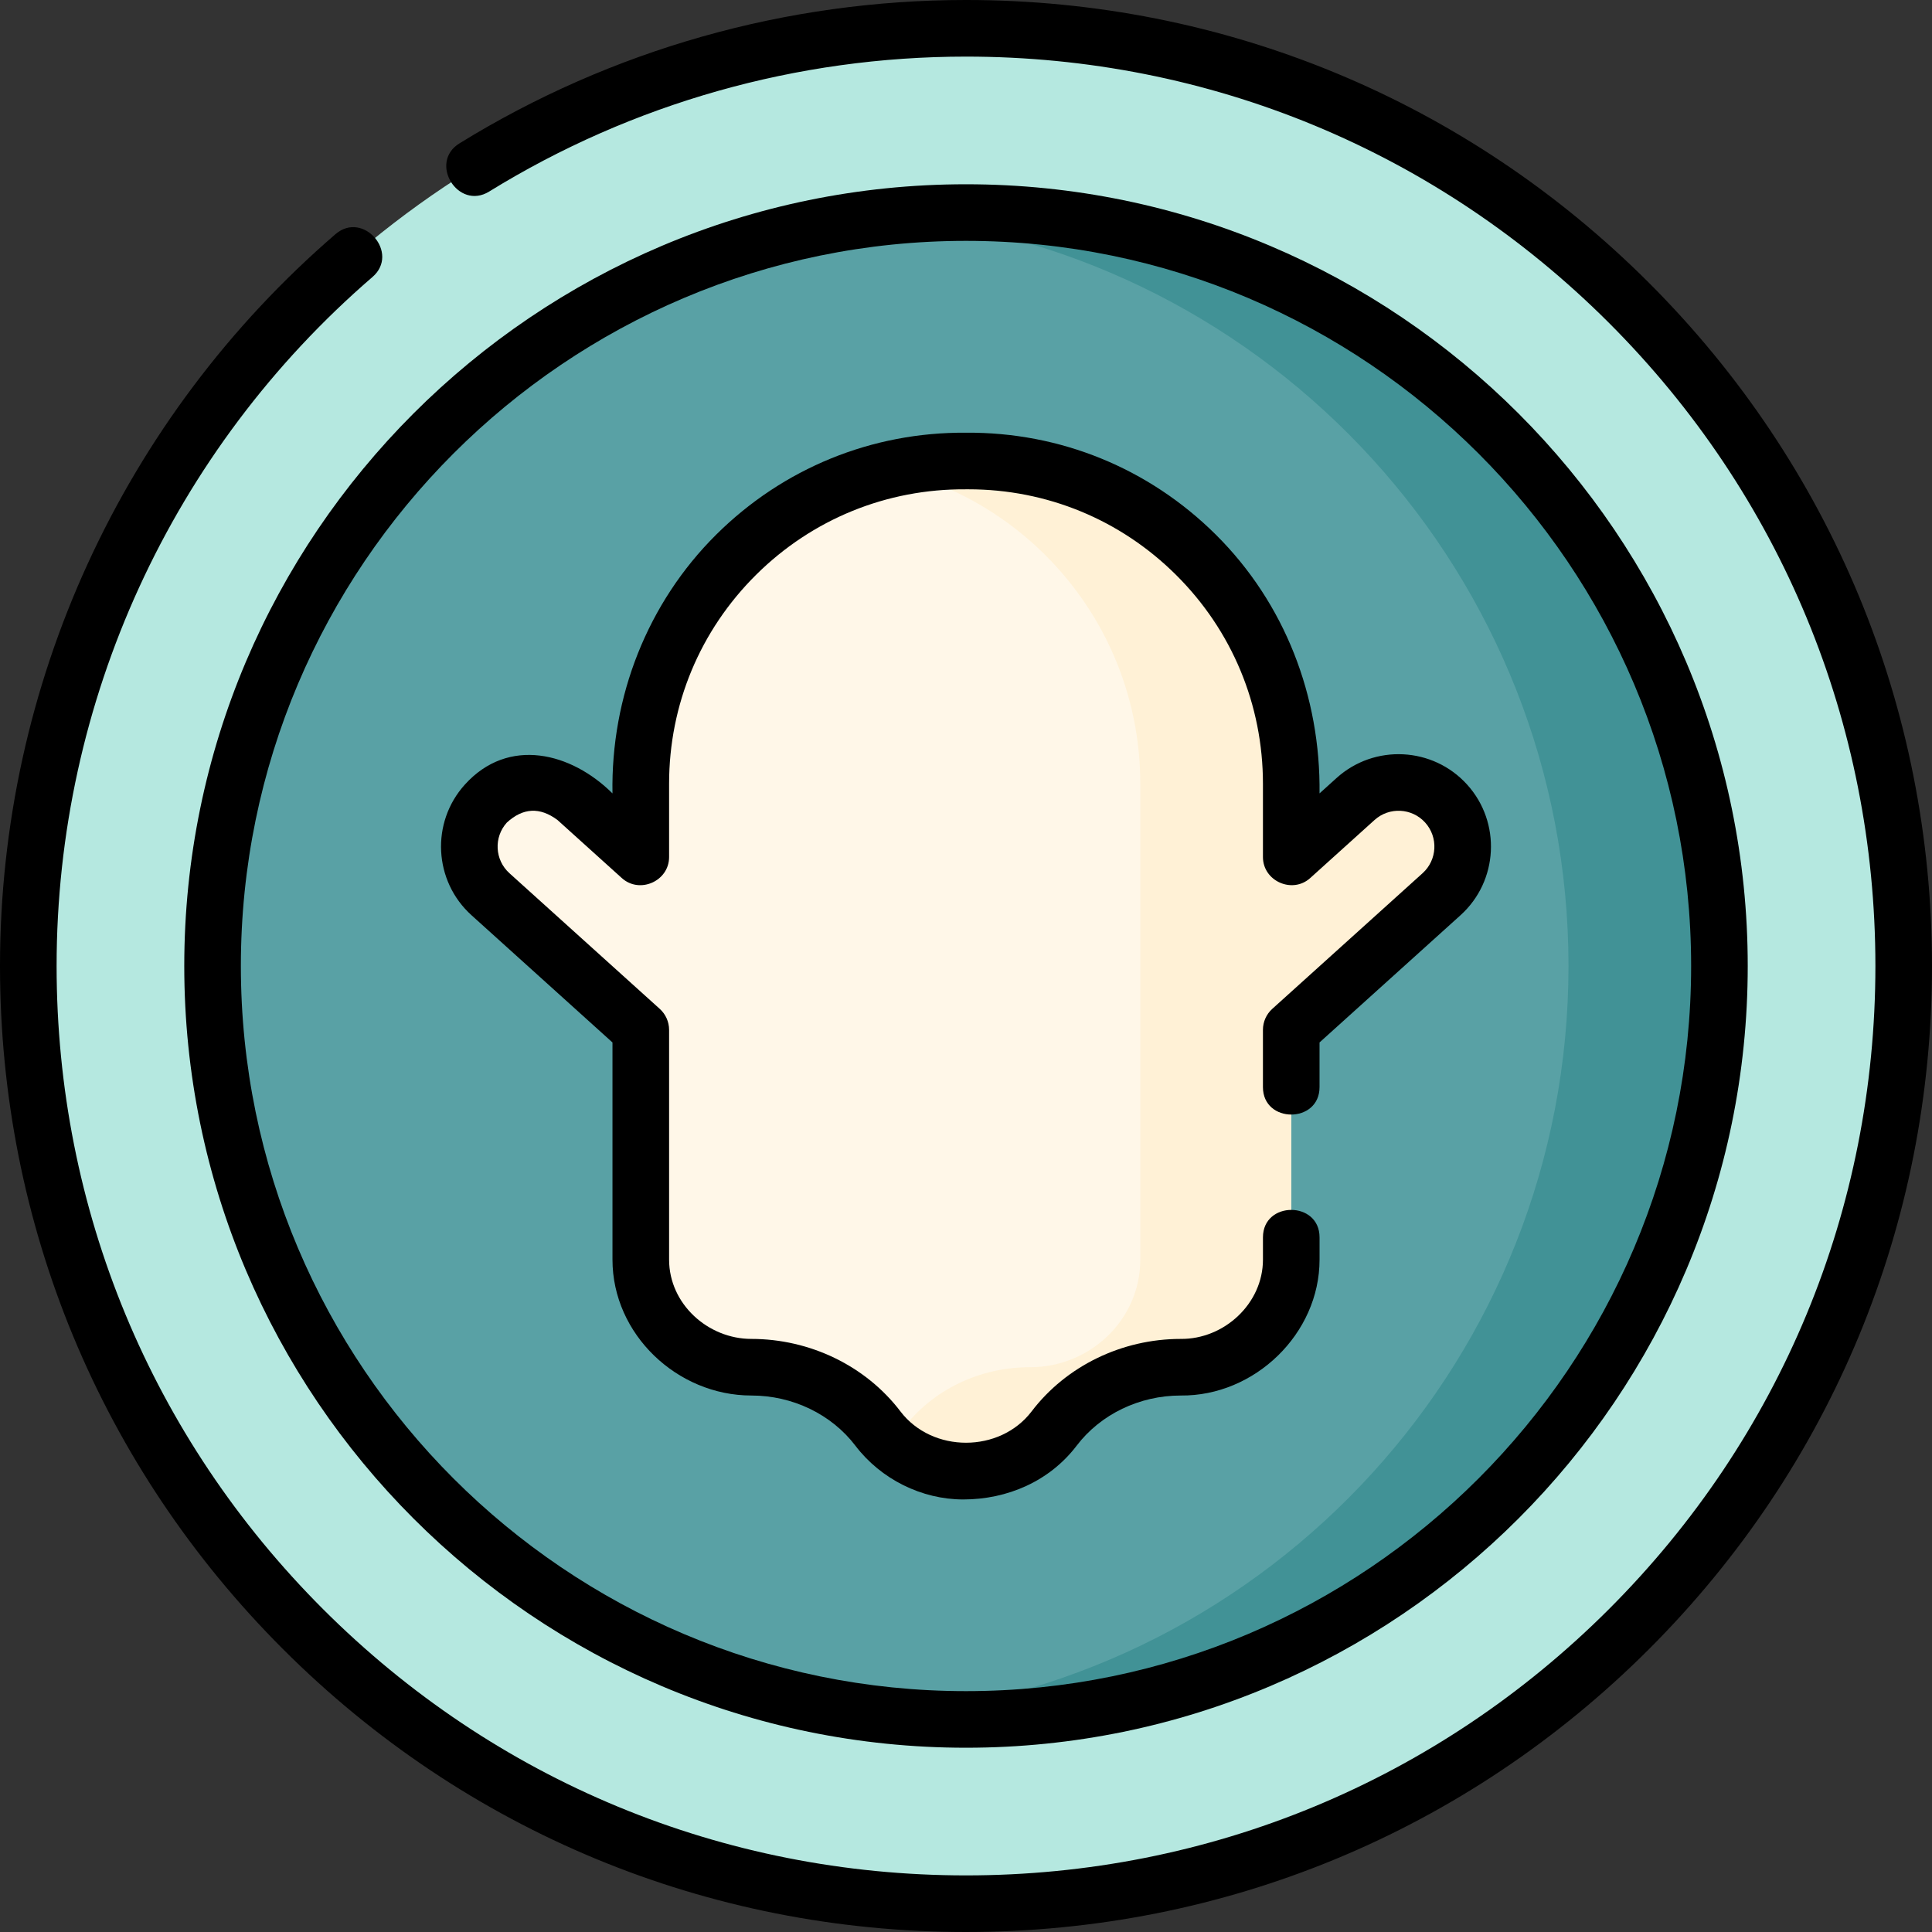 <svg id="Layer_1" enable-background="new 0 0 512 512" height="512" viewBox="0 0 512 512" width="512" xmlns="http://www.w3.org/2000/svg"><rect x="0" y="0" width="512" height="512" fill="#333333" stroke="none"/><g><g><g><circle cx="256" cy="256" fill="#b5e8e0" r="248.5"/><circle cx="256" cy="256" fill="#59a1a5" r="199.668"/><path d="m256 56.332c-6.751 0-13.422.34-20 .994 100.882 10.034 179.668 95.151 179.668 198.674s-78.786 188.64-179.668 198.674c6.578.654 13.249.994 20 .994 110.274 0 199.668-89.395 199.668-199.668s-89.394-199.668-199.668-199.668z" fill="#419296"/></g><path d="m383.251 212.964c-6.29-6.97-17.04-7.521-24.01-1.231l-17.053 15.39c0-5.594 0-11.979 0-19.418 0-47.458-38.649-85.889-86.188-85.537-47.54-.353-86.188 38.079-86.188 85.537v19.423l-17.059-15.395c-6.97-6.29-17.72-5.739-24.01 1.231s-5.739 17.72 1.231 24.01l39.838 35.952v60.885c0 16.046 13.458 28.542 29.214 28.512 13.115-.025 25.679 5.814 33.623 16.25 5.543 7.283 14.808 11.749 24 11.26 9.263 0 17.494-4.417 22.702-11.26 7.943-10.436 20.507-16.274 33.623-16.25 15.767.03 29.214-12.455 29.214-28.512v-60.89l39.832-35.947c6.971-6.29 7.522-17.039 1.231-24.01z" fill="#fff7e8"/><g><path d="m383.251 212.964c-6.29-6.97-17.04-7.521-24.01-1.231l-17.053 15.39c0-5.594 0-11.979 0-19.418 0-47.458-38.649-85.889-86.188-85.537-6.884-.051-13.579.716-20 2.201 37.92 8.77 66.188 42.75 66.188 83.336v19.418 45.798 60.89c0 16.058-13.448 28.542-29.214 28.512-13.115-.025-25.679 5.814-33.623 16.25-1.004 1.319-2.123 2.545-3.337 3.67 5.541 5.067 13.11 7.99 20.635 7.59 9.263 0 17.494-4.417 22.702-11.26 7.943-10.436 20.507-16.274 33.623-16.25 15.767.03 29.214-12.455 29.214-28.512v-60.89l39.832-35.947c6.971-6.29 7.522-17.039 1.231-24.01z" fill="#fff1d6"/></g></g><g><g><path d="m256 512c-68.38 0-132.668-26.629-181.02-74.98-48.351-48.353-74.98-112.64-74.98-181.02 0-74.533 32.405-145.223 88.906-193.944 7.34-6.336 17.14 5.028 9.795 11.359-53.193 45.87-83.701 112.419-83.701 182.585 0 64.374 25.068 124.894 70.587 170.413s106.039 70.587 170.413 70.587 124.894-25.068 170.413-70.587 70.587-106.039 70.587-170.413-25.068-124.894-70.587-170.413-106.039-70.587-170.413-70.587c-44.753 0-88.449 12.366-126.365 35.762-8.255 5.089-16.13-7.673-7.877-12.766 40.285-24.857 86.705-37.996 134.242-37.996 68.38 0 132.668 26.629 181.02 74.98 48.351 48.353 74.98 112.64 74.98 181.02s-26.629 132.667-74.98 181.02c-48.352 48.351-112.64 74.98-181.02 74.98z"/><path d="m256 463.168c-114.232 0-207.168-92.935-207.168-207.168s92.936-207.168 207.168-207.168 207.168 92.935 207.168 207.168-92.936 207.168-207.168 207.168zm0-399.336c-105.962 0-192.168 86.206-192.168 192.168s86.206 192.168 192.168 192.168 192.168-86.206 192.168-192.168-86.206-192.168-192.168-192.168z"/></g><path d="m255.262 397.371c-10.988 0-21.808-5.355-28.581-14.253-6.338-8.327-16.643-13.293-27.573-13.293-19.622 0-36.796-16.197-36.796-36.012v-57.551l-37.361-33.718c-10.029-9.051-10.826-24.573-1.775-34.603 11.586-12.838 28.27-8.483 39.137 2.318-.45-25.612 9.259-50.482 27.496-68.585 17.718-17.586 41.235-27.192 66.192-27.003 24.969-.191 48.475 9.418 66.192 27.003 18.315 18.18 27.798 42.903 27.496 68.58l4.527-4.086c10.03-9.051 25.553-8.255 34.604 1.774s8.255 25.552-1.773 34.603l-37.357 33.713v11.839c0 9.697-15 9.697-15 0v-15.173c0-2.123.899-4.146 2.476-5.568l39.832-35.947c3.889-3.51 4.197-9.529.688-13.417-3.509-3.889-9.528-4.197-13.418-.688l-17.052 15.39c-4.733 4.269-12.525.808-12.525-5.568v-19.418c0-20.954-8.19-40.625-23.063-55.387-14.729-14.621-34.233-22.652-54.973-22.652-.2 0-.397.001-.597.002-.037 0-.074 0-.111 0-20.947-.144-40.697 7.888-55.569 22.649-14.873 14.763-23.063 34.433-23.063 55.387v19.423c0 6.373-7.793 9.84-12.524 5.568l-17.059-15.395c-4.662-3.475-9.135-3.246-13.417.688-3.51 3.889-3.201 9.908.688 13.417l39.837 35.952c1.576 1.422 2.476 3.445 2.476 5.568v60.885c0 11.752 10.306 21.012 21.795 21.012 15.588 0 30.352 7.176 39.51 19.208 8.447 11.099 26.357 11.048 34.768 0 9.158-12.031 23.923-19.207 39.509-19.207 11.498.117 21.796-9.348 21.796-21.012v-5.905c0-9.697 15-9.697 15 0v5.905c0 19.657-17.212 36.221-36.796 36.012-10.932 0-21.234 4.966-27.573 13.292-7.188 9.434-18.358 14.253-30.063 14.253z"/></g></g></svg>